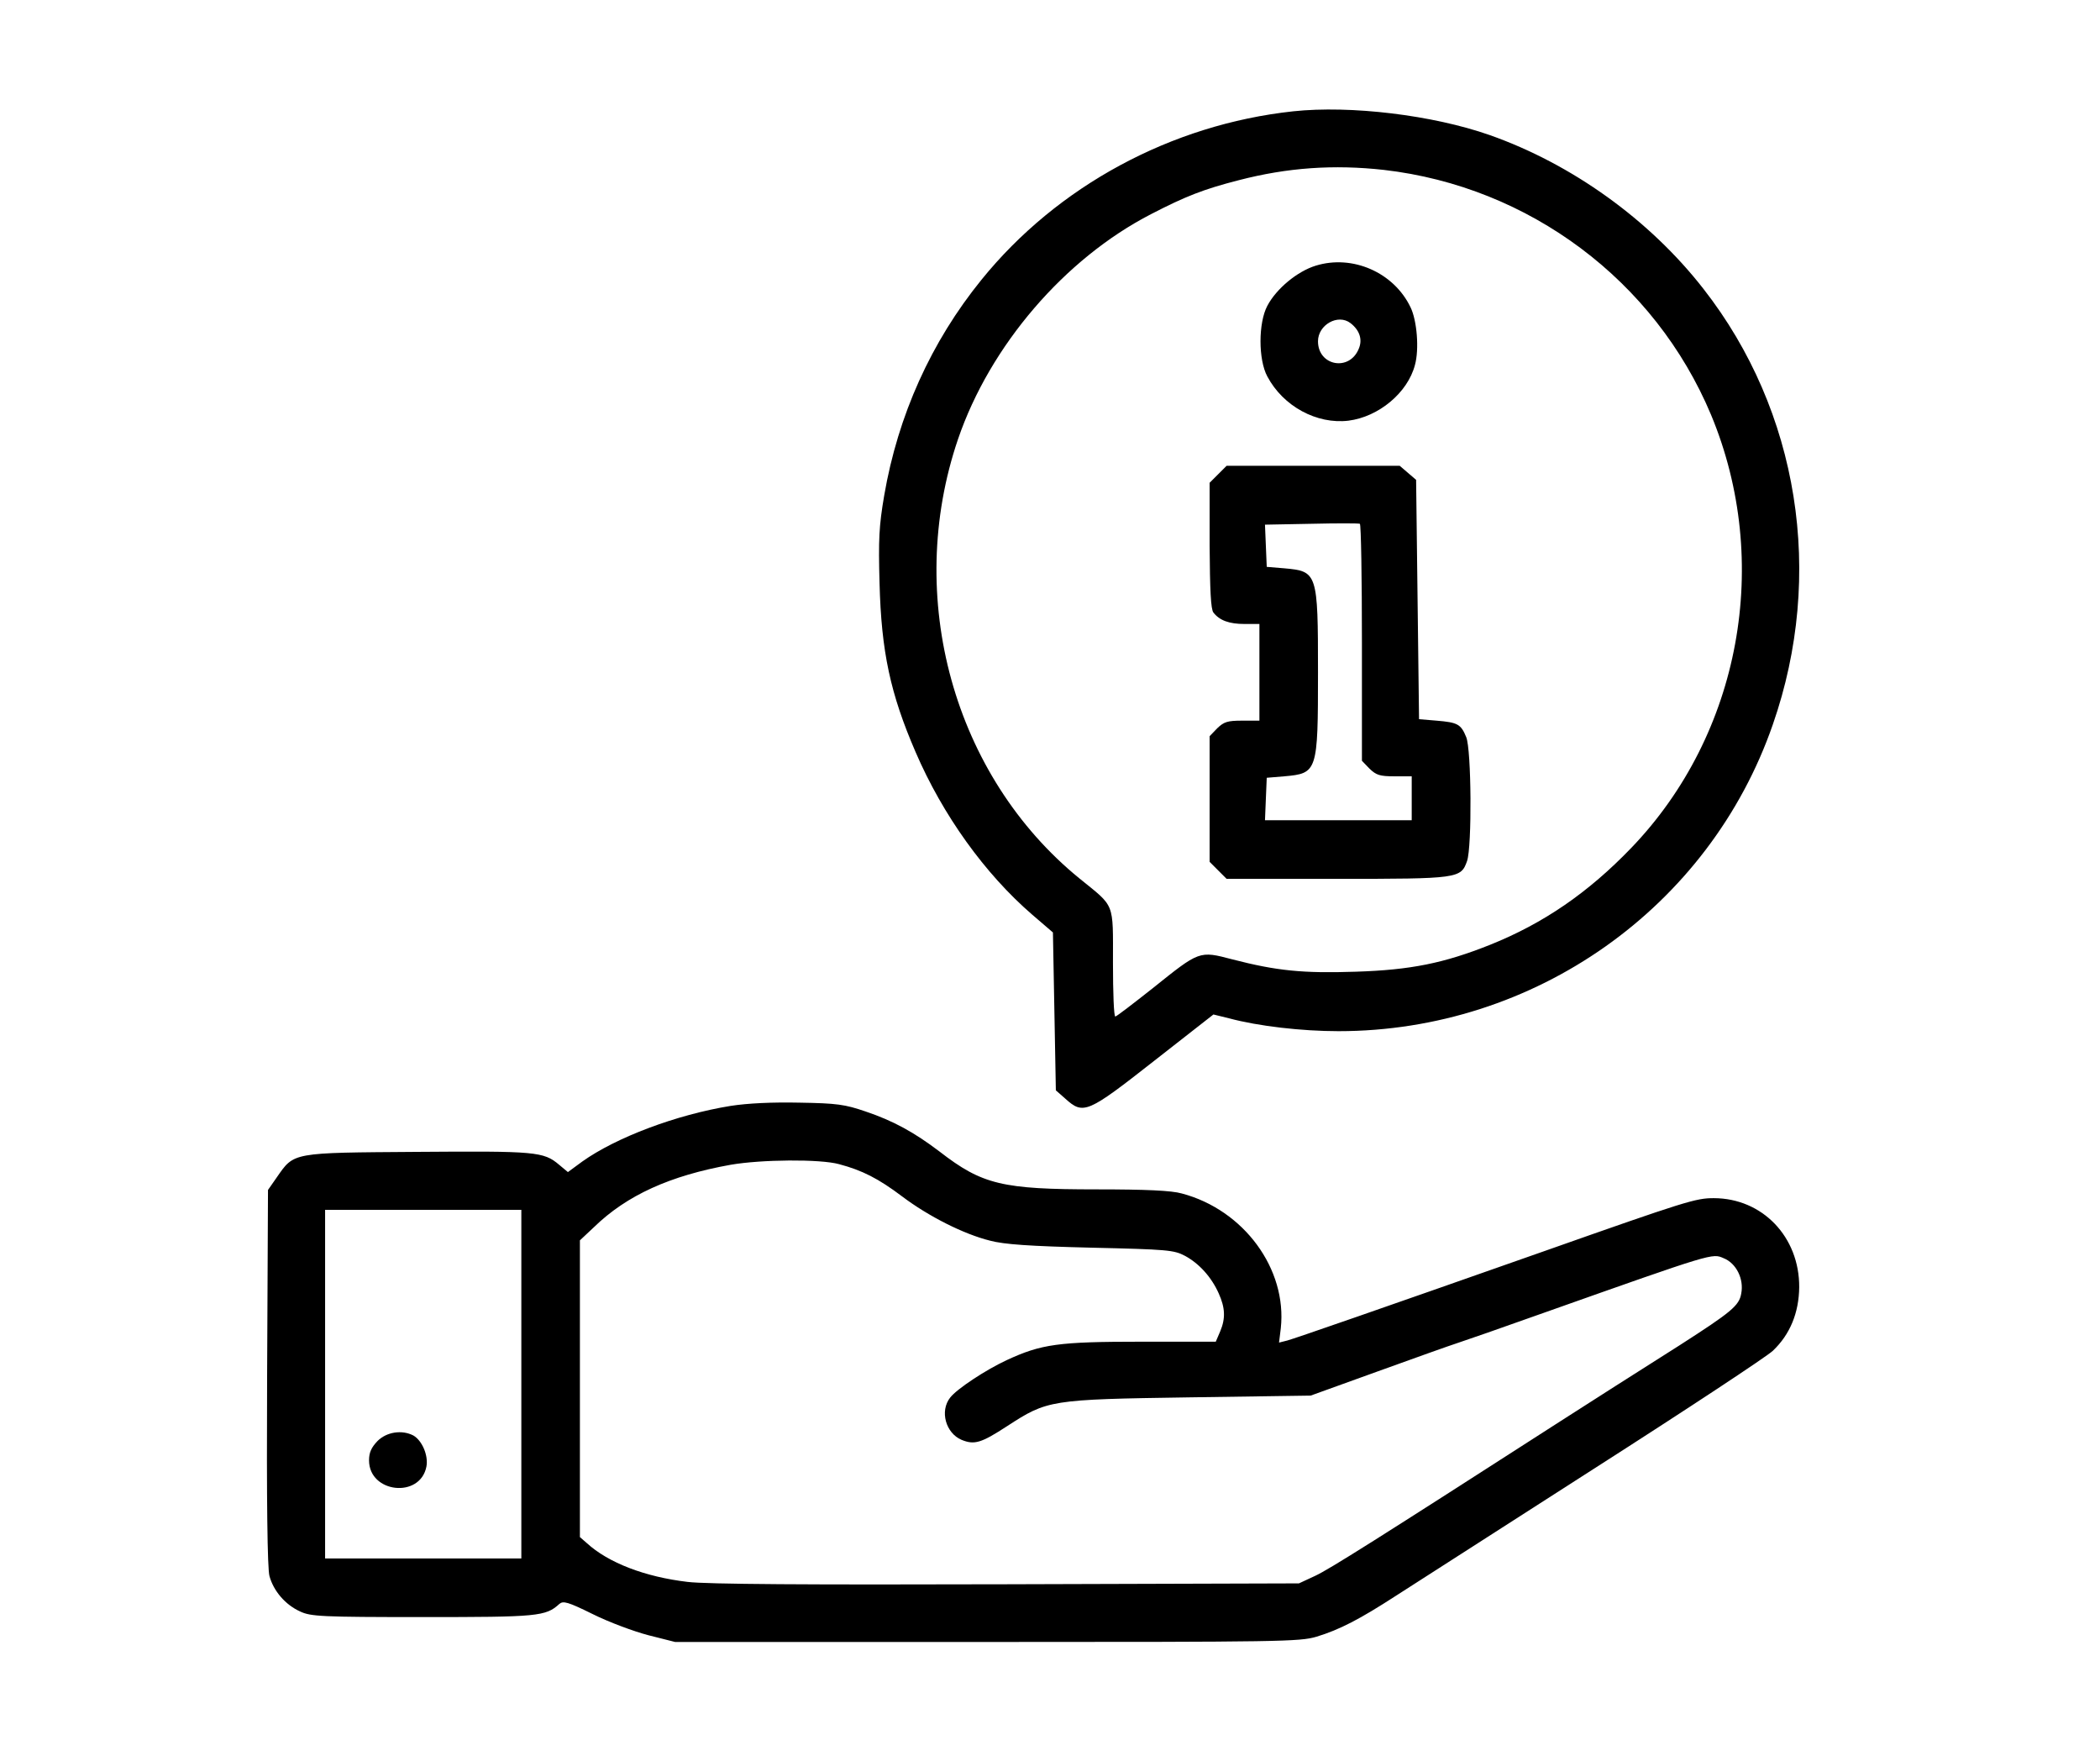 <?xml version="1.0" standalone="no"?>
<!DOCTYPE svg PUBLIC "-//W3C//DTD SVG 20010904//EN"
 "http://www.w3.org/TR/2001/REC-SVG-20010904/DTD/svg10.dtd">
<svg version="1.0" xmlns="http://www.w3.org/2000/svg"
 width="717pt" height="594pt" viewBox="0 0 717 594"
 preserveAspectRatio="xMidYMid meet">

<g transform="translate(0,594) scale(0.1,-0.1)"
fill="#000000" stroke="none">
<path d="M4415 5560 c-416 -45 -805 -255 -1064 -575 -172 -212 -285 -463 -332
-736 -18 -105 -20 -151 -16 -299 6 -235 37 -378 123 -577 93 -216 237 -416
398 -555 l71 -61 5 -269 5 -270 33 -29 c61 -55 75 -49 303 130 l202 158 53
-13 c100 -27 249 -44 374 -44 669 0 1266 421 1483 1047 178 511 89 1070 -237
1487 -184 236 -449 426 -730 525 -194 68 -474 102 -671 81z m310 -200 c496
-57 925 -378 1117 -836 209 -502 101 -1090 -272 -1478 -147 -153 -300 -258
-482 -331 -158 -63 -271 -86 -459 -92 -181 -6 -270 3 -421 42 -114 30 -112 30
-273 -99 -66 -52 -123 -96 -127 -96 -5 0 -8 82 -8 183 0 210 8 189 -114 288
-430 350 -599 960 -415 1500 109 319 364 616 659 768 118 61 179 85 300 116
166 43 324 54 495 35z"/>
<path d="M4492 5033 c-62 -19 -134 -78 -165 -137 -31 -58 -31 -184 0 -241 54
-102 169 -164 277 -151 103 13 202 95 227 190 15 54 7 152 -15 197 -57 119
-198 181 -324 142z m119 -196 c31 -24 42 -56 28 -88 -32 -78 -139 -58 -139 26
0 56 68 95 111 62z"/>
<path d="M4159 4321 l-29 -29 0 -214 c1 -152 4 -218 13 -229 21 -27 54 -39
106 -39 l51 0 0 -165 0 -165 -59 0 c-50 0 -62 -4 -85 -26 l-26 -27 0 -214 0
-215 29 -29 29 -29 377 0 c415 0 423 1 444 61 17 49 15 381 -3 423 -18 44 -29
50 -101 56 l-60 5 -5 408 -5 409 -28 24 -28 24 -295 0 -296 0 -29 -29z m491
-575 l0 -403 26 -27 c23 -22 35 -26 85 -26 l59 0 0 -75 0 -75 -250 0 -251 0 3
73 3 72 60 5 c113 10 115 15 115 355 0 340 -2 345 -115 355 l-60 5 -3 72 -3
72 158 3 c87 2 161 2 166 0 4 -2 7 -185 7 -406z"/>
<path d="M2495 2165 c-186 -30 -392 -108 -507 -190 l-49 -36 -30 25 c-53 45
-80 47 -484 44 -431 -3 -420 -1 -480 -87 l-30 -43 -3 -639 c-2 -426 1 -653 8
-679 14 -51 54 -98 105 -121 36 -17 73 -19 418 -19 393 0 420 2 467 45 13 11
29 7 114 -35 54 -27 140 -59 190 -72 l91 -23 1065 0 c1004 0 1068 1 1125 18
79 24 148 60 270 139 55 35 359 230 675 433 316 202 592 384 613 404 59 56 89
130 90 217 1 172 -126 304 -292 304 -61 0 -94 -10 -576 -180 -557 -196 -854
-299 -880 -306 l-28 -7 6 49 c22 202 -126 404 -338 460 -35 10 -122 14 -291
14 -322 0 -390 16 -536 129 -87 66 -158 105 -253 137 -70 24 -98 28 -225 30
-93 2 -177 -2 -235 -11z m370 -199 c79 -21 134 -49 215 -110 90 -68 211 -129
300 -151 48 -13 138 -19 345 -24 262 -6 283 -8 321 -28 48 -26 90 -72 115
-128 22 -49 24 -85 5 -130 l-15 -35 -253 0 c-285 0 -342 -8 -461 -63 -71 -33
-170 -98 -193 -128 -36 -46 -15 -121 39 -144 44 -18 67 -11 156 47 137 89 146
91 621 98 l415 6 230 83 c127 46 248 89 270 96 22 7 157 54 300 105 579 205
571 202 610 185 43 -17 70 -71 60 -121 -7 -41 -34 -63 -210 -176 -195 -124
-251 -159 -405 -258 -633 -407 -790 -506 -839 -529 l-56 -26 -995 -3 c-682 -2
-1026 0 -1092 8 -145 17 -271 65 -345 133 l-23 20 0 507 0 506 48 45 c112 109
260 176 467 213 104 18 305 20 370 2z m-1085 -751 l0 -595 -335 0 -335 0 0
595 0 595 335 0 335 0 0 -595z"/>
<path d="M1289 1021 c-21 -22 -29 -39 -29 -66 0 -112 175 -131 196 -21 7 38
-15 89 -45 106 -39 20 -91 12 -122 -19z"/>
</g>
</svg>
